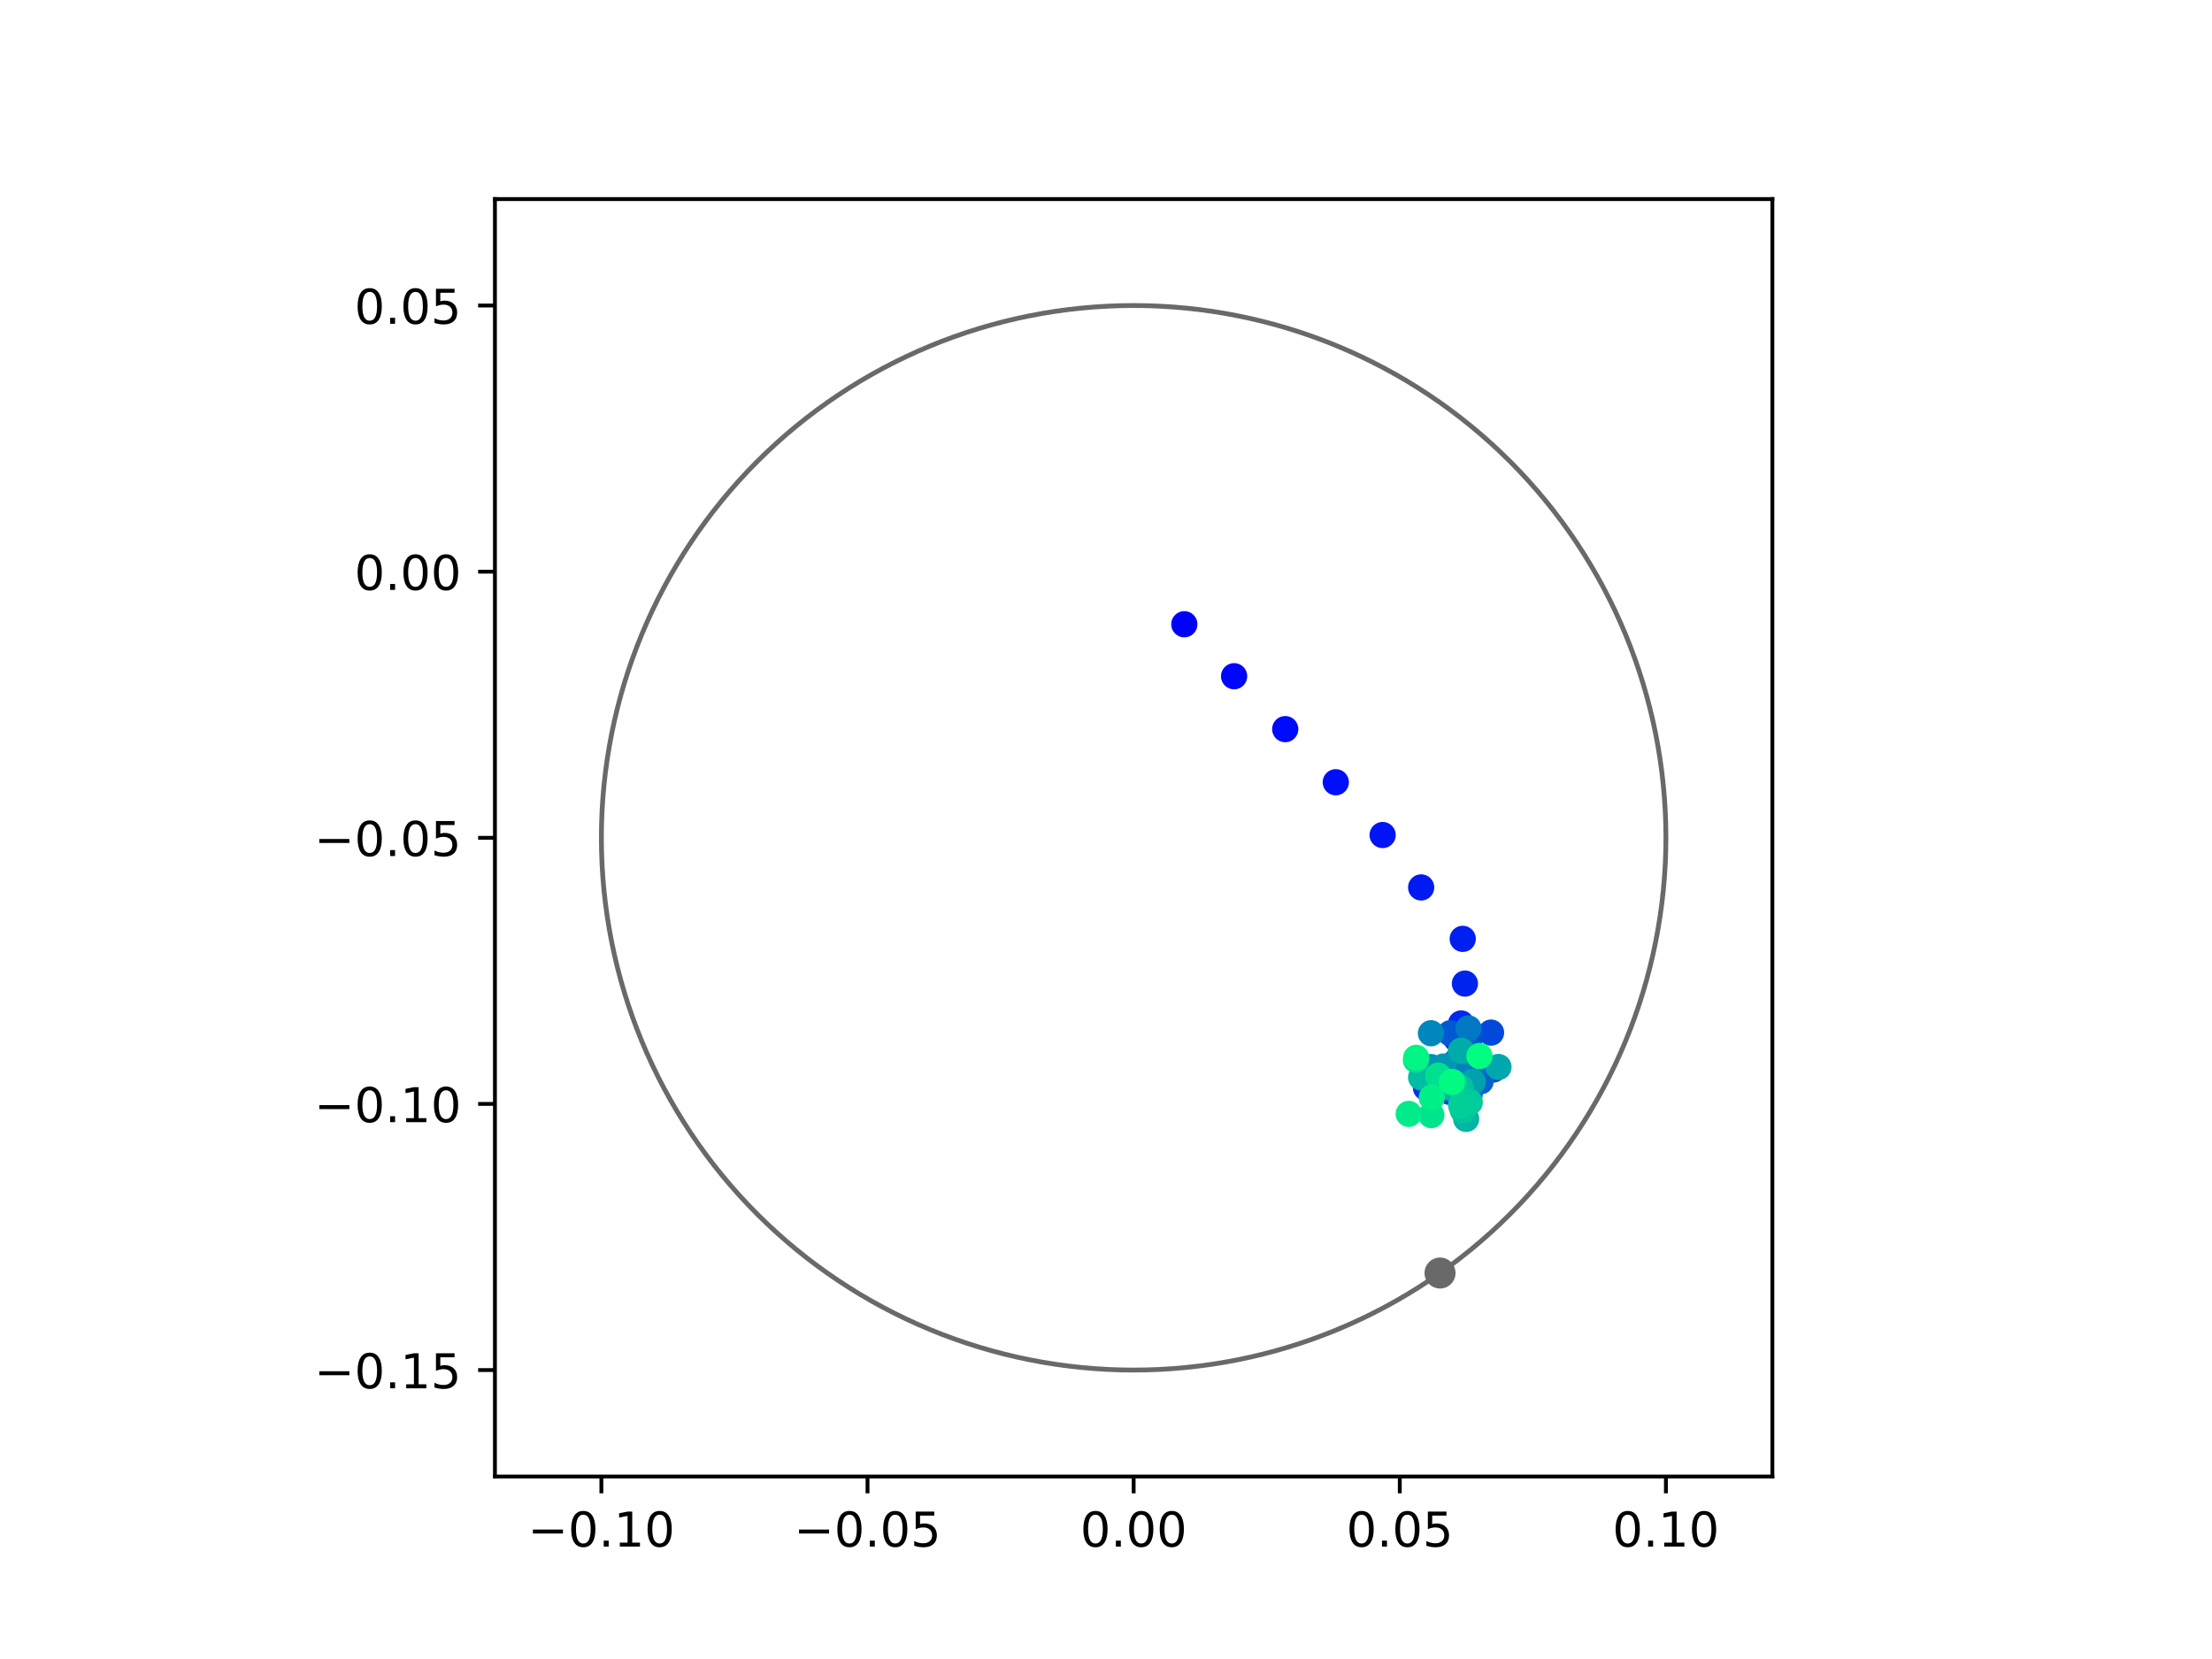 <?xml version="1.0" encoding="utf-8" standalone="no"?>
<!DOCTYPE svg PUBLIC "-//W3C//DTD SVG 1.1//EN"
  "http://www.w3.org/Graphics/SVG/1.1/DTD/svg11.dtd">
<!-- Created with matplotlib (https://matplotlib.org/) -->
<svg height="345.6pt" version="1.1" viewBox="0 0 460.8 345.6" width="460.8pt" xmlns="http://www.w3.org/2000/svg" xmlns:xlink="http://www.w3.org/1999/xlink">
 <defs>
  <style type="text/css">
*{stroke-linecap:butt;stroke-linejoin:round;}
  </style>
 </defs>
 <g id="figure_1">
  <g id="patch_1">
   <path d="M 0 345.6 
L 460.8 345.6 
L 460.8 0 
L 0 0 
z
" style="fill:#ffffff;"/>
  </g>
  <g id="axes_1">
   <g id="patch_2">
    <path d="M 103.104 307.584 
L 369.216 307.584 
L 369.216 41.472 
L 103.104 41.472 
z
" style="fill:#ffffff;"/>
   </g>
   <g id="PathCollection_1">
    <defs>
     <path d="M 0 2.236 
C 0.593 2.236 1.162 2 1.581 1.581 
C 2 1.162 2.236 0.593 2.236 0 
C 2.236 -0.593 2 -1.162 1.581 -1.581 
C 1.162 -2 0.593 -2.236 0 -2.236 
C -0.593 -2.236 -1.162 -2 -1.581 -1.581 
C -2 -1.162 -2.236 -0.593 -2.236 0 
C -2.236 0.593 -2 1.162 -1.581 1.581 
C -1.162 2 -0.593 2.236 0 2.236 
z
" id="C0_0_1fc89b0e0c"/>
    </defs>
    <g clip-path="url(#p529c1ea04a)">
     <use style="fill:#0000ff;stroke:#0000ff;" x="246.716" xlink:href="#C0_0_1fc89b0e0c" y="130.044"/>
    </g>
    <g clip-path="url(#p529c1ea04a)">
     <use style="fill:#0005fc;stroke:#0005fc;" x="257.087" xlink:href="#C0_0_1fc89b0e0c" y="140.87"/>
    </g>
    <g clip-path="url(#p529c1ea04a)">
     <use style="fill:#000afa;stroke:#000afa;" x="267.736" xlink:href="#C0_0_1fc89b0e0c" y="151.891"/>
    </g>
    <g clip-path="url(#p529c1ea04a)">
     <use style="fill:#000ff8;stroke:#000ff8;" x="278.271" xlink:href="#C0_0_1fc89b0e0c" y="162.955"/>
    </g>
    <g clip-path="url(#p529c1ea04a)">
     <use style="fill:#0014f5;stroke:#0014f5;" x="288.029" xlink:href="#C0_0_1fc89b0e0c" y="173.953"/>
    </g>
    <g clip-path="url(#p529c1ea04a)">
     <use style="fill:#001af2;stroke:#001af2;" x="296.05" xlink:href="#C0_0_1fc89b0e0c" y="184.867"/>
    </g>
    <g clip-path="url(#p529c1ea04a)">
     <use style="fill:#001ff0;stroke:#001ff0;" x="304.711" xlink:href="#C0_0_1fc89b0e0c" y="195.581"/>
    </g>
    <g clip-path="url(#p529c1ea04a)">
     <use style="fill:#0024ed;stroke:#0024ed;" x="305.171" xlink:href="#C0_0_1fc89b0e0c" y="204.895"/>
    </g>
    <g clip-path="url(#p529c1ea04a)">
     <use style="fill:#0029eb;stroke:#0029eb;" x="304.377" xlink:href="#C0_0_1fc89b0e0c" y="213.202"/>
    </g>
    <g clip-path="url(#p529c1ea04a)">
     <use style="fill:#002fe8;stroke:#002fe8;" x="303.354" xlink:href="#C0_0_1fc89b0e0c" y="216.401"/>
    </g>
    <g clip-path="url(#p529c1ea04a)">
     <use style="fill:#0034e5;stroke:#0034e5;" x="297.059" xlink:href="#C0_0_1fc89b0e0c" y="226.608"/>
    </g>
    <g clip-path="url(#p529c1ea04a)">
     <use style="fill:#0039e2;stroke:#0039e2;" x="301.978" xlink:href="#C0_0_1fc89b0e0c" y="227.453"/>
    </g>
    <g clip-path="url(#p529c1ea04a)">
     <use style="fill:#003ee0;stroke:#003ee0;" x="301.647" xlink:href="#C0_0_1fc89b0e0c" y="226.8"/>
    </g>
    <g clip-path="url(#p529c1ea04a)">
     <use style="fill:#0043de;stroke:#0043de;" x="311.126" xlink:href="#C0_0_1fc89b0e0c" y="222.79"/>
    </g>
    <g clip-path="url(#p529c1ea04a)">
     <use style="fill:#0049db;stroke:#0049db;" x="310.611" xlink:href="#C0_0_1fc89b0e0c" y="215.11"/>
    </g>
    <g clip-path="url(#p529c1ea04a)">
     <use style="fill:#004ed8;stroke:#004ed8;" x="306.326" xlink:href="#C0_0_1fc89b0e0c" y="215.995"/>
    </g>
    <g clip-path="url(#p529c1ea04a)">
     <use style="fill:#0053d6;stroke:#0053d6;" x="305.019" xlink:href="#C0_0_1fc89b0e0c" y="220.194"/>
    </g>
    <g clip-path="url(#p529c1ea04a)">
     <use style="fill:#0058d3;stroke:#0058d3;" x="302.117" xlink:href="#C0_0_1fc89b0e0c" y="215.243"/>
    </g>
    <g clip-path="url(#p529c1ea04a)">
     <use style="fill:#005ed0;stroke:#005ed0;" x="306.878" xlink:href="#C0_0_1fc89b0e0c" y="219.32"/>
    </g>
    <g clip-path="url(#p529c1ea04a)">
     <use style="fill:#0063ce;stroke:#0063ce;" x="308.447" xlink:href="#C0_0_1fc89b0e0c" y="225.258"/>
    </g>
    <g clip-path="url(#p529c1ea04a)">
     <use style="fill:#0068cb;stroke:#0068cb;" x="306.161" xlink:href="#C0_0_1fc89b0e0c" y="227.995"/>
    </g>
    <g clip-path="url(#p529c1ea04a)">
     <use style="fill:#006dc8;stroke:#006dc8;" x="307.605" xlink:href="#C0_0_1fc89b0e0c" y="221.749"/>
    </g>
    <g clip-path="url(#p529c1ea04a)">
     <use style="fill:#0072c6;stroke:#0072c6;" x="303.275" xlink:href="#C0_0_1fc89b0e0c" y="221.121"/>
    </g>
    <g clip-path="url(#p529c1ea04a)">
     <use style="fill:#0078c3;stroke:#0078c3;" x="305.904" xlink:href="#C0_0_1fc89b0e0c" y="214.225"/>
    </g>
    <g clip-path="url(#p529c1ea04a)">
     <use style="fill:#007dc0;stroke:#007dc0;" x="303.491" xlink:href="#C0_0_1fc89b0e0c" y="222.706"/>
    </g>
    <g clip-path="url(#p529c1ea04a)">
     <use style="fill:#0082be;stroke:#0082be;" x="303.715" xlink:href="#C0_0_1fc89b0e0c" y="221.535"/>
    </g>
    <g clip-path="url(#p529c1ea04a)">
     <use style="fill:#0087bc;stroke:#0087bc;" x="298.092" xlink:href="#C0_0_1fc89b0e0c" y="215.245"/>
    </g>
    <g clip-path="url(#p529c1ea04a)">
     <use style="fill:#008db8;stroke:#008db8;" x="298.11" xlink:href="#C0_0_1fc89b0e0c" y="222.292"/>
    </g>
    <g clip-path="url(#p529c1ea04a)">
     <use style="fill:#0092b6;stroke:#0092b6;" x="304.685" xlink:href="#C0_0_1fc89b0e0c" y="219.077"/>
    </g>
    <g clip-path="url(#p529c1ea04a)">
     <use style="fill:#0097b3;stroke:#0097b3;" x="300.697" xlink:href="#C0_0_1fc89b0e0c" y="222.171"/>
    </g>
    <g clip-path="url(#p529c1ea04a)">
     <use style="fill:#009cb1;stroke:#009cb1;" x="302.68" xlink:href="#C0_0_1fc89b0e0c" y="225.606"/>
    </g>
    <g clip-path="url(#p529c1ea04a)">
     <use style="fill:#00a1ae;stroke:#00a1ae;" x="306.797" xlink:href="#C0_0_1fc89b0e0c" y="225.351"/>
    </g>
    <g clip-path="url(#p529c1ea04a)">
     <use style="fill:#00a7ac;stroke:#00a7ac;" x="312.157" xlink:href="#C0_0_1fc89b0e0c" y="222.273"/>
    </g>
    <g clip-path="url(#p529c1ea04a)">
     <use style="fill:#00aca9;stroke:#00aca9;" x="304.344" xlink:href="#C0_0_1fc89b0e0c" y="218.873"/>
    </g>
    <g clip-path="url(#p529c1ea04a)">
     <use style="fill:#00b1a6;stroke:#00b1a6;" x="302.457" xlink:href="#C0_0_1fc89b0e0c" y="226.713"/>
    </g>
    <g clip-path="url(#p529c1ea04a)">
     <use style="fill:#00b6a4;stroke:#00b6a4;" x="305.422" xlink:href="#C0_0_1fc89b0e0c" y="233.088"/>
    </g>
    <g clip-path="url(#p529c1ea04a)">
     <use style="fill:#00bca1;stroke:#00bca1;" x="296.045" xlink:href="#C0_0_1fc89b0e0c" y="224.44"/>
    </g>
    <g clip-path="url(#p529c1ea04a)">
     <use style="fill:#00c19e;stroke:#00c19e;" x="304.272" xlink:href="#C0_0_1fc89b0e0c" y="226.628"/>
    </g>
    <g clip-path="url(#p529c1ea04a)">
     <use style="fill:#00c69c;stroke:#00c69c;" x="304.734" xlink:href="#C0_0_1fc89b0e0c" y="231.317"/>
    </g>
    <g clip-path="url(#p529c1ea04a)">
     <use style="fill:#00cb9a;stroke:#00cb9a;" x="306.176" xlink:href="#C0_0_1fc89b0e0c" y="229.609"/>
    </g>
    <g clip-path="url(#p529c1ea04a)">
     <use style="fill:#00d097;stroke:#00d097;" x="304.366" xlink:href="#C0_0_1fc89b0e0c" y="230.275"/>
    </g>
    <g clip-path="url(#p529c1ea04a)">
     <use style="fill:#00d694;stroke:#00d694;" x="302.774" xlink:href="#C0_0_1fc89b0e0c" y="225.498"/>
    </g>
    <g clip-path="url(#p529c1ea04a)">
     <use style="fill:#00db92;stroke:#00db92;" x="294.968" xlink:href="#C0_0_1fc89b0e0c" y="220.806"/>
    </g>
    <g clip-path="url(#p529c1ea04a)">
     <use style="fill:#00e08f;stroke:#00e08f;" x="299.578" xlink:href="#C0_0_1fc89b0e0c" y="224.056"/>
    </g>
    <g clip-path="url(#p529c1ea04a)">
     <use style="fill:#00e58c;stroke:#00e58c;" x="298.17" xlink:href="#C0_0_1fc89b0e0c" y="232.298"/>
    </g>
    <g clip-path="url(#p529c1ea04a)">
     <use style="fill:#00eb8a;stroke:#00eb8a;" x="293.463" xlink:href="#C0_0_1fc89b0e0c" y="232.039"/>
    </g>
    <g clip-path="url(#p529c1ea04a)">
     <use style="fill:#00f087;stroke:#00f087;" x="298.273" xlink:href="#C0_0_1fc89b0e0c" y="228.628"/>
    </g>
    <g clip-path="url(#p529c1ea04a)">
     <use style="fill:#00f584;stroke:#00f584;" x="295.021" xlink:href="#C0_0_1fc89b0e0c" y="220.359"/>
    </g>
    <g clip-path="url(#p529c1ea04a)">
     <use style="fill:#00fa82;stroke:#00fa82;" x="302.447" xlink:href="#C0_0_1fc89b0e0c" y="225.389"/>
    </g>
    <g clip-path="url(#p529c1ea04a)">
     <use style="fill:#00ff80;stroke:#00ff80;" x="308.199" xlink:href="#C0_0_1fc89b0e0c" y="219.998"/>
    </g>
   </g>
   <g id="PathCollection_2">
    <defs>
     <path d="M 0 2.739 
C 0.726 2.739 1.423 2.45 1.936 1.936 
C 2.45 1.423 2.739 0.726 2.739 0 
C 2.739 -0.726 2.45 -1.423 1.936 -1.936 
C 1.423 -2.45 0.726 -2.739 0 -2.739 
C -0.726 -2.739 -1.423 -2.45 -1.936 -1.936 
C -2.45 -1.423 -2.739 -0.726 -2.739 0 
C -2.739 0.726 -2.45 1.423 -1.936 1.936 
C -1.423 2.45 -0.726 2.739 0 2.739 
z
" id="m51cc1e0c09" style="stroke:#696969;"/>
    </defs>
    <g clip-path="url(#p529c1ea04a)">
     <use style="fill:#696969;stroke:#696969;" x="299.985" xlink:href="#m51cc1e0c09" y="265.196"/>
    </g>
   </g>
   <g id="patch_3">
    <path clip-path="url(#p529c1ea04a)" d="M 236.16 285.408 
C 265.566 285.408 293.771 273.725 314.564 252.932 
C 335.357 232.139 347.04 203.934 347.04 174.528 
C 347.04 145.122 335.357 116.917 314.564 96.124 
C 293.771 75.331 265.566 63.648 236.16 63.648 
C 206.754 63.648 178.549 75.331 157.756 96.124 
C 136.963 116.917 125.28 145.122 125.28 174.528 
C 125.28 203.934 136.963 232.139 157.756 252.932 
C 178.549 273.725 206.754 285.408 236.16 285.408 
z
" style="fill:none;stroke:#696969;stroke-linejoin:miter;"/>
   </g>
   <g id="matplotlib.axis_1">
    <g id="xtick_1">
     <g id="line2d_1">
      <defs>
       <path d="M 0 0 
L 0 3.5 
" id="m008508aa54" style="stroke:#000000;stroke-width:0.8;"/>
      </defs>
      <g>
       <use style="stroke:#000000;stroke-width:0.8;" x="125.28" xlink:href="#m008508aa54" y="307.584"/>
      </g>
     </g>
     <g id="text_1">
      <!-- −0.10 -->
      <defs>
       <path d="M 10.594 35.5 
L 73.188 35.5 
L 73.188 27.203 
L 10.594 27.203 
z
" id="DejaVuSans-8722"/>
       <path d="M 31.781 66.406 
Q 24.172 66.406 20.328 58.906 
Q 16.5 51.422 16.5 36.375 
Q 16.5 21.391 20.328 13.891 
Q 24.172 6.391 31.781 6.391 
Q 39.453 6.391 43.281 13.891 
Q 47.125 21.391 47.125 36.375 
Q 47.125 51.422 43.281 58.906 
Q 39.453 66.406 31.781 66.406 
z
M 31.781 74.219 
Q 44.047 74.219 50.516 64.516 
Q 56.984 54.828 56.984 36.375 
Q 56.984 17.969 50.516 8.266 
Q 44.047 -1.422 31.781 -1.422 
Q 19.531 -1.422 13.062 8.266 
Q 6.594 17.969 6.594 36.375 
Q 6.594 54.828 13.062 64.516 
Q 19.531 74.219 31.781 74.219 
z
" id="DejaVuSans-48"/>
       <path d="M 10.688 12.406 
L 21 12.406 
L 21 0 
L 10.688 0 
z
" id="DejaVuSans-46"/>
       <path d="M 12.406 8.297 
L 28.516 8.297 
L 28.516 63.922 
L 10.984 60.406 
L 10.984 69.391 
L 28.422 72.906 
L 38.281 72.906 
L 38.281 8.297 
L 54.391 8.297 
L 54.391 0 
L 12.406 0 
z
" id="DejaVuSans-49"/>
      </defs>
      <g transform="translate(109.957 322.182)scale(0.1 -0.1)">
       <use xlink:href="#DejaVuSans-8722"/>
       <use x="83.789" xlink:href="#DejaVuSans-48"/>
       <use x="147.412" xlink:href="#DejaVuSans-46"/>
       <use x="179.199" xlink:href="#DejaVuSans-49"/>
       <use x="242.822" xlink:href="#DejaVuSans-48"/>
      </g>
     </g>
    </g>
    <g id="xtick_2">
     <g id="line2d_2">
      <g>
       <use style="stroke:#000000;stroke-width:0.8;" x="180.72" xlink:href="#m008508aa54" y="307.584"/>
      </g>
     </g>
     <g id="text_2">
      <!-- −0.05 -->
      <defs>
       <path d="M 10.797 72.906 
L 49.516 72.906 
L 49.516 64.594 
L 19.828 64.594 
L 19.828 46.734 
Q 21.969 47.469 24.109 47.828 
Q 26.266 48.188 28.422 48.188 
Q 40.625 48.188 47.75 41.5 
Q 54.891 34.812 54.891 23.391 
Q 54.891 11.625 47.562 5.094 
Q 40.234 -1.422 26.906 -1.422 
Q 22.312 -1.422 17.547 -0.641 
Q 12.797 0.141 7.719 1.703 
L 7.719 11.625 
Q 12.109 9.234 16.797 8.062 
Q 21.484 6.891 26.703 6.891 
Q 35.156 6.891 40.078 11.328 
Q 45.016 15.766 45.016 23.391 
Q 45.016 31 40.078 35.438 
Q 35.156 39.891 26.703 39.891 
Q 22.75 39.891 18.812 39.016 
Q 14.891 38.141 10.797 36.281 
z
" id="DejaVuSans-53"/>
      </defs>
      <g transform="translate(165.397 322.182)scale(0.1 -0.1)">
       <use xlink:href="#DejaVuSans-8722"/>
       <use x="83.789" xlink:href="#DejaVuSans-48"/>
       <use x="147.412" xlink:href="#DejaVuSans-46"/>
       <use x="179.199" xlink:href="#DejaVuSans-48"/>
       <use x="242.822" xlink:href="#DejaVuSans-53"/>
      </g>
     </g>
    </g>
    <g id="xtick_3">
     <g id="line2d_3">
      <g>
       <use style="stroke:#000000;stroke-width:0.8;" x="236.16" xlink:href="#m008508aa54" y="307.584"/>
      </g>
     </g>
     <g id="text_3">
      <!-- 0.00 -->
      <g transform="translate(225.027 322.182)scale(0.1 -0.1)">
       <use xlink:href="#DejaVuSans-48"/>
       <use x="63.623" xlink:href="#DejaVuSans-46"/>
       <use x="95.41" xlink:href="#DejaVuSans-48"/>
       <use x="159.033" xlink:href="#DejaVuSans-48"/>
      </g>
     </g>
    </g>
    <g id="xtick_4">
     <g id="line2d_4">
      <g>
       <use style="stroke:#000000;stroke-width:0.8;" x="291.6" xlink:href="#m008508aa54" y="307.584"/>
      </g>
     </g>
     <g id="text_4">
      <!-- 0.05 -->
      <g transform="translate(280.467 322.182)scale(0.1 -0.1)">
       <use xlink:href="#DejaVuSans-48"/>
       <use x="63.623" xlink:href="#DejaVuSans-46"/>
       <use x="95.41" xlink:href="#DejaVuSans-48"/>
       <use x="159.033" xlink:href="#DejaVuSans-53"/>
      </g>
     </g>
    </g>
    <g id="xtick_5">
     <g id="line2d_5">
      <g>
       <use style="stroke:#000000;stroke-width:0.8;" x="347.04" xlink:href="#m008508aa54" y="307.584"/>
      </g>
     </g>
     <g id="text_5">
      <!-- 0.10 -->
      <g transform="translate(335.907 322.182)scale(0.1 -0.1)">
       <use xlink:href="#DejaVuSans-48"/>
       <use x="63.623" xlink:href="#DejaVuSans-46"/>
       <use x="95.41" xlink:href="#DejaVuSans-49"/>
       <use x="159.033" xlink:href="#DejaVuSans-48"/>
      </g>
     </g>
    </g>
   </g>
   <g id="matplotlib.axis_2">
    <g id="ytick_1">
     <g id="line2d_6">
      <defs>
       <path d="M 0 0 
L -3.5 0 
" id="m95a1aa625d" style="stroke:#000000;stroke-width:0.8;"/>
      </defs>
      <g>
       <use style="stroke:#000000;stroke-width:0.8;" x="103.104" xlink:href="#m95a1aa625d" y="285.408"/>
      </g>
     </g>
     <g id="text_6">
      <!-- −0.15 -->
      <g transform="translate(65.459 289.207)scale(0.1 -0.1)">
       <use xlink:href="#DejaVuSans-8722"/>
       <use x="83.789" xlink:href="#DejaVuSans-48"/>
       <use x="147.412" xlink:href="#DejaVuSans-46"/>
       <use x="179.199" xlink:href="#DejaVuSans-49"/>
       <use x="242.822" xlink:href="#DejaVuSans-53"/>
      </g>
     </g>
    </g>
    <g id="ytick_2">
     <g id="line2d_7">
      <g>
       <use style="stroke:#000000;stroke-width:0.8;" x="103.104" xlink:href="#m95a1aa625d" y="229.968"/>
      </g>
     </g>
     <g id="text_7">
      <!-- −0.10 -->
      <g transform="translate(65.459 233.767)scale(0.1 -0.1)">
       <use xlink:href="#DejaVuSans-8722"/>
       <use x="83.789" xlink:href="#DejaVuSans-48"/>
       <use x="147.412" xlink:href="#DejaVuSans-46"/>
       <use x="179.199" xlink:href="#DejaVuSans-49"/>
       <use x="242.822" xlink:href="#DejaVuSans-48"/>
      </g>
     </g>
    </g>
    <g id="ytick_3">
     <g id="line2d_8">
      <g>
       <use style="stroke:#000000;stroke-width:0.8;" x="103.104" xlink:href="#m95a1aa625d" y="174.528"/>
      </g>
     </g>
     <g id="text_8">
      <!-- −0.05 -->
      <g transform="translate(65.459 178.327)scale(0.1 -0.1)">
       <use xlink:href="#DejaVuSans-8722"/>
       <use x="83.789" xlink:href="#DejaVuSans-48"/>
       <use x="147.412" xlink:href="#DejaVuSans-46"/>
       <use x="179.199" xlink:href="#DejaVuSans-48"/>
       <use x="242.822" xlink:href="#DejaVuSans-53"/>
      </g>
     </g>
    </g>
    <g id="ytick_4">
     <g id="line2d_9">
      <g>
       <use style="stroke:#000000;stroke-width:0.8;" x="103.104" xlink:href="#m95a1aa625d" y="119.088"/>
      </g>
     </g>
     <g id="text_9">
      <!-- 0.00 -->
      <g transform="translate(73.838 122.887)scale(0.1 -0.1)">
       <use xlink:href="#DejaVuSans-48"/>
       <use x="63.623" xlink:href="#DejaVuSans-46"/>
       <use x="95.41" xlink:href="#DejaVuSans-48"/>
       <use x="159.033" xlink:href="#DejaVuSans-48"/>
      </g>
     </g>
    </g>
    <g id="ytick_5">
     <g id="line2d_10">
      <g>
       <use style="stroke:#000000;stroke-width:0.8;" x="103.104" xlink:href="#m95a1aa625d" y="63.648"/>
      </g>
     </g>
     <g id="text_10">
      <!-- 0.05 -->
      <g transform="translate(73.838 67.447)scale(0.1 -0.1)">
       <use xlink:href="#DejaVuSans-48"/>
       <use x="63.623" xlink:href="#DejaVuSans-46"/>
       <use x="95.41" xlink:href="#DejaVuSans-48"/>
       <use x="159.033" xlink:href="#DejaVuSans-53"/>
      </g>
     </g>
    </g>
   </g>
   <g id="patch_4">
    <path d="M 103.104 307.584 
L 103.104 41.472 
" style="fill:none;stroke:#000000;stroke-linecap:square;stroke-linejoin:miter;stroke-width:0.8;"/>
   </g>
   <g id="patch_5">
    <path d="M 369.216 307.584 
L 369.216 41.472 
" style="fill:none;stroke:#000000;stroke-linecap:square;stroke-linejoin:miter;stroke-width:0.8;"/>
   </g>
   <g id="patch_6">
    <path d="M 103.104 307.584 
L 369.216 307.584 
" style="fill:none;stroke:#000000;stroke-linecap:square;stroke-linejoin:miter;stroke-width:0.8;"/>
   </g>
   <g id="patch_7">
    <path d="M 103.104 41.472 
L 369.216 41.472 
" style="fill:none;stroke:#000000;stroke-linecap:square;stroke-linejoin:miter;stroke-width:0.8;"/>
   </g>
  </g>
 </g>
 <defs>
  <clipPath id="p529c1ea04a">
   <rect height="266.112" width="266.112" x="103.104" y="41.472"/>
  </clipPath>
 </defs>
</svg>

